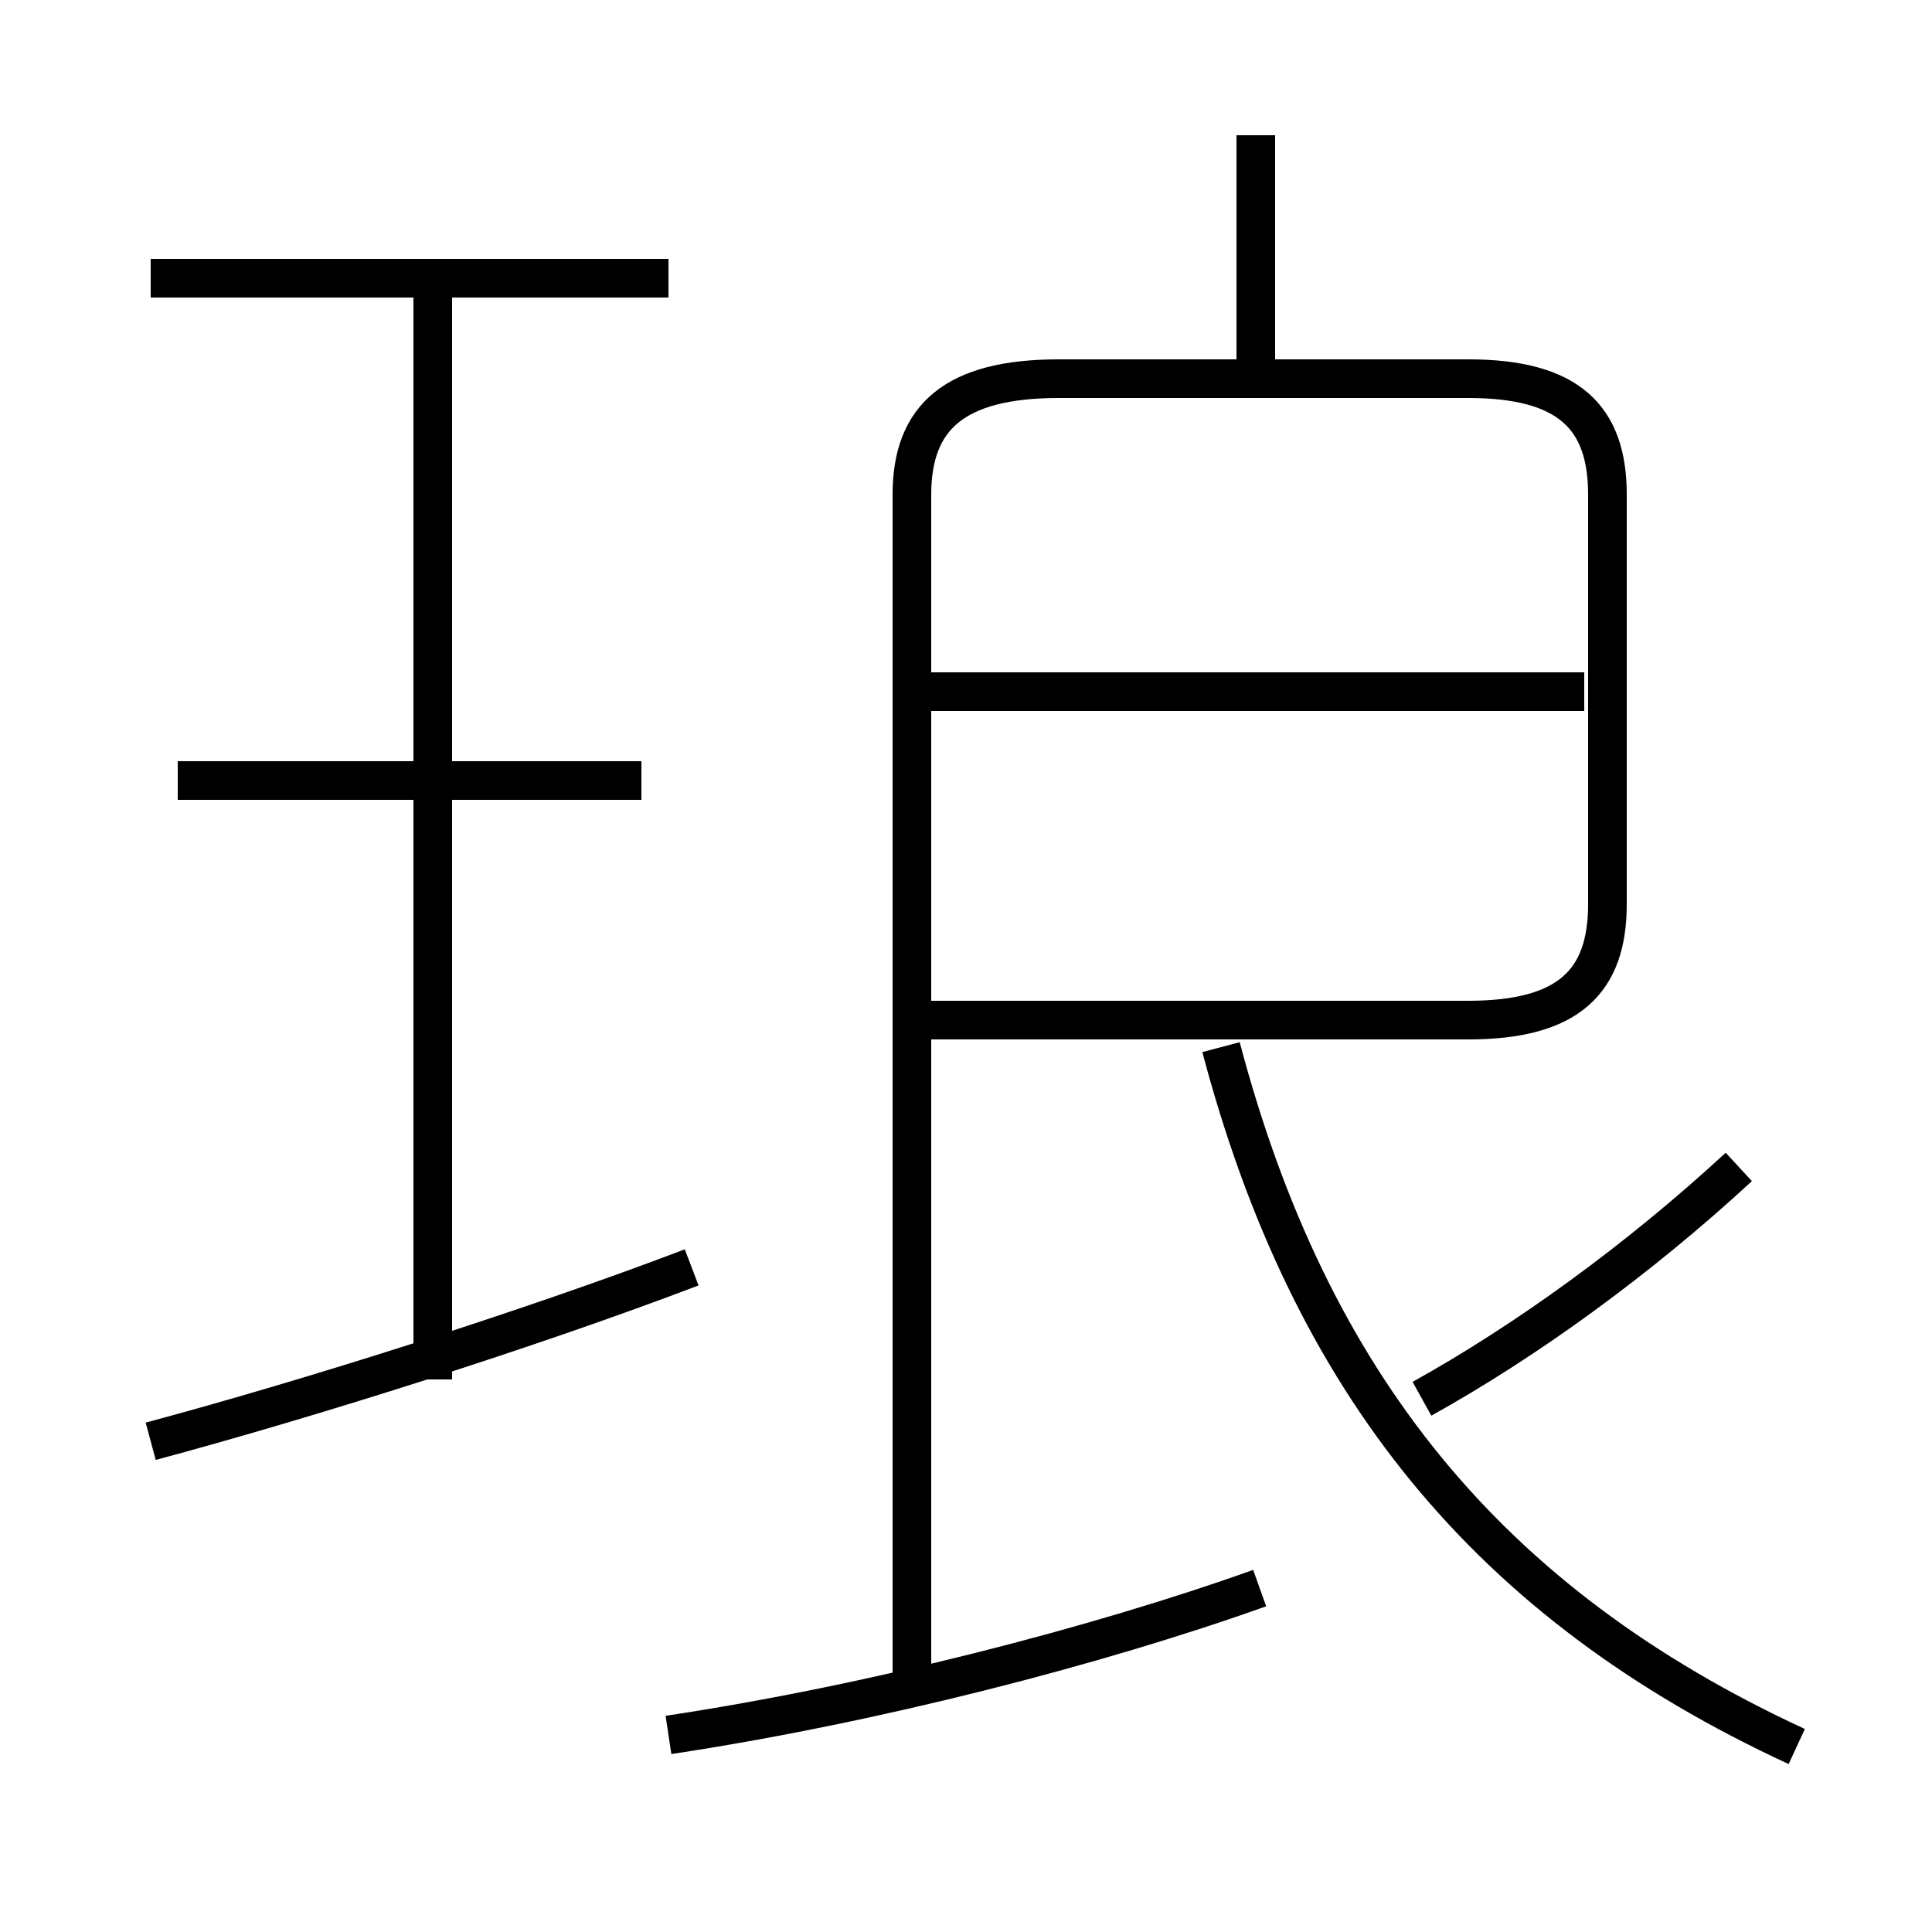 <?xml version='1.0' encoding='utf8'?>
<svg viewBox="0.0 -6.0 50.0 50.0" version="1.1" xmlns="http://www.w3.org/2000/svg">
<rect x="0.0" y="-6.0" width="50.0" height="50.0" fill="#808080" stroke="none"/>
<rect x="-1000" y="-1000" width="2000" height="2000" stroke="white" fill="white"/>
<g style="fill:white;stroke:#000000;  stroke-width:1">
<path d="M 23.6 -0.2 L 23.6 -31.2 C 23.6 -33.2 24.7 -34.2 27.4 -34.2 L 38.0 -34.2 C 40.6 -34.2 41.6 -33.2 41.6 -31.2 L 41.6 -20.6 C 41.6 -18.6 40.6 -17.6 38.0 -17.6 L 24.1 -17.6 M 3.9 -6.7 C 8.0 -7.8 13.7 -9.6 17.9 -11.2 M 11.2 -8.3 L 11.2 -36.7 M 17.3 0.9 C 22.6 0.1 28.4 -1.4 32.6 -2.9 M 16.6 -23.8 L 4.6 -23.8 M 46.5 1.2 C 38.5 -2.5 33.9 -8.2 31.6 -16.9 M 17.3 -36.8 L 3.9 -36.8 M 36.8 -7.8 C 39.5 -9.3 42.4 -11.4 45.0 -13.8 M 41.0 -26.1 L 24.1 -26.1 M 32.5 -34.5 L 32.5 -40.5" transform="translate(0.0 38.0)" />
</g>
</svg>